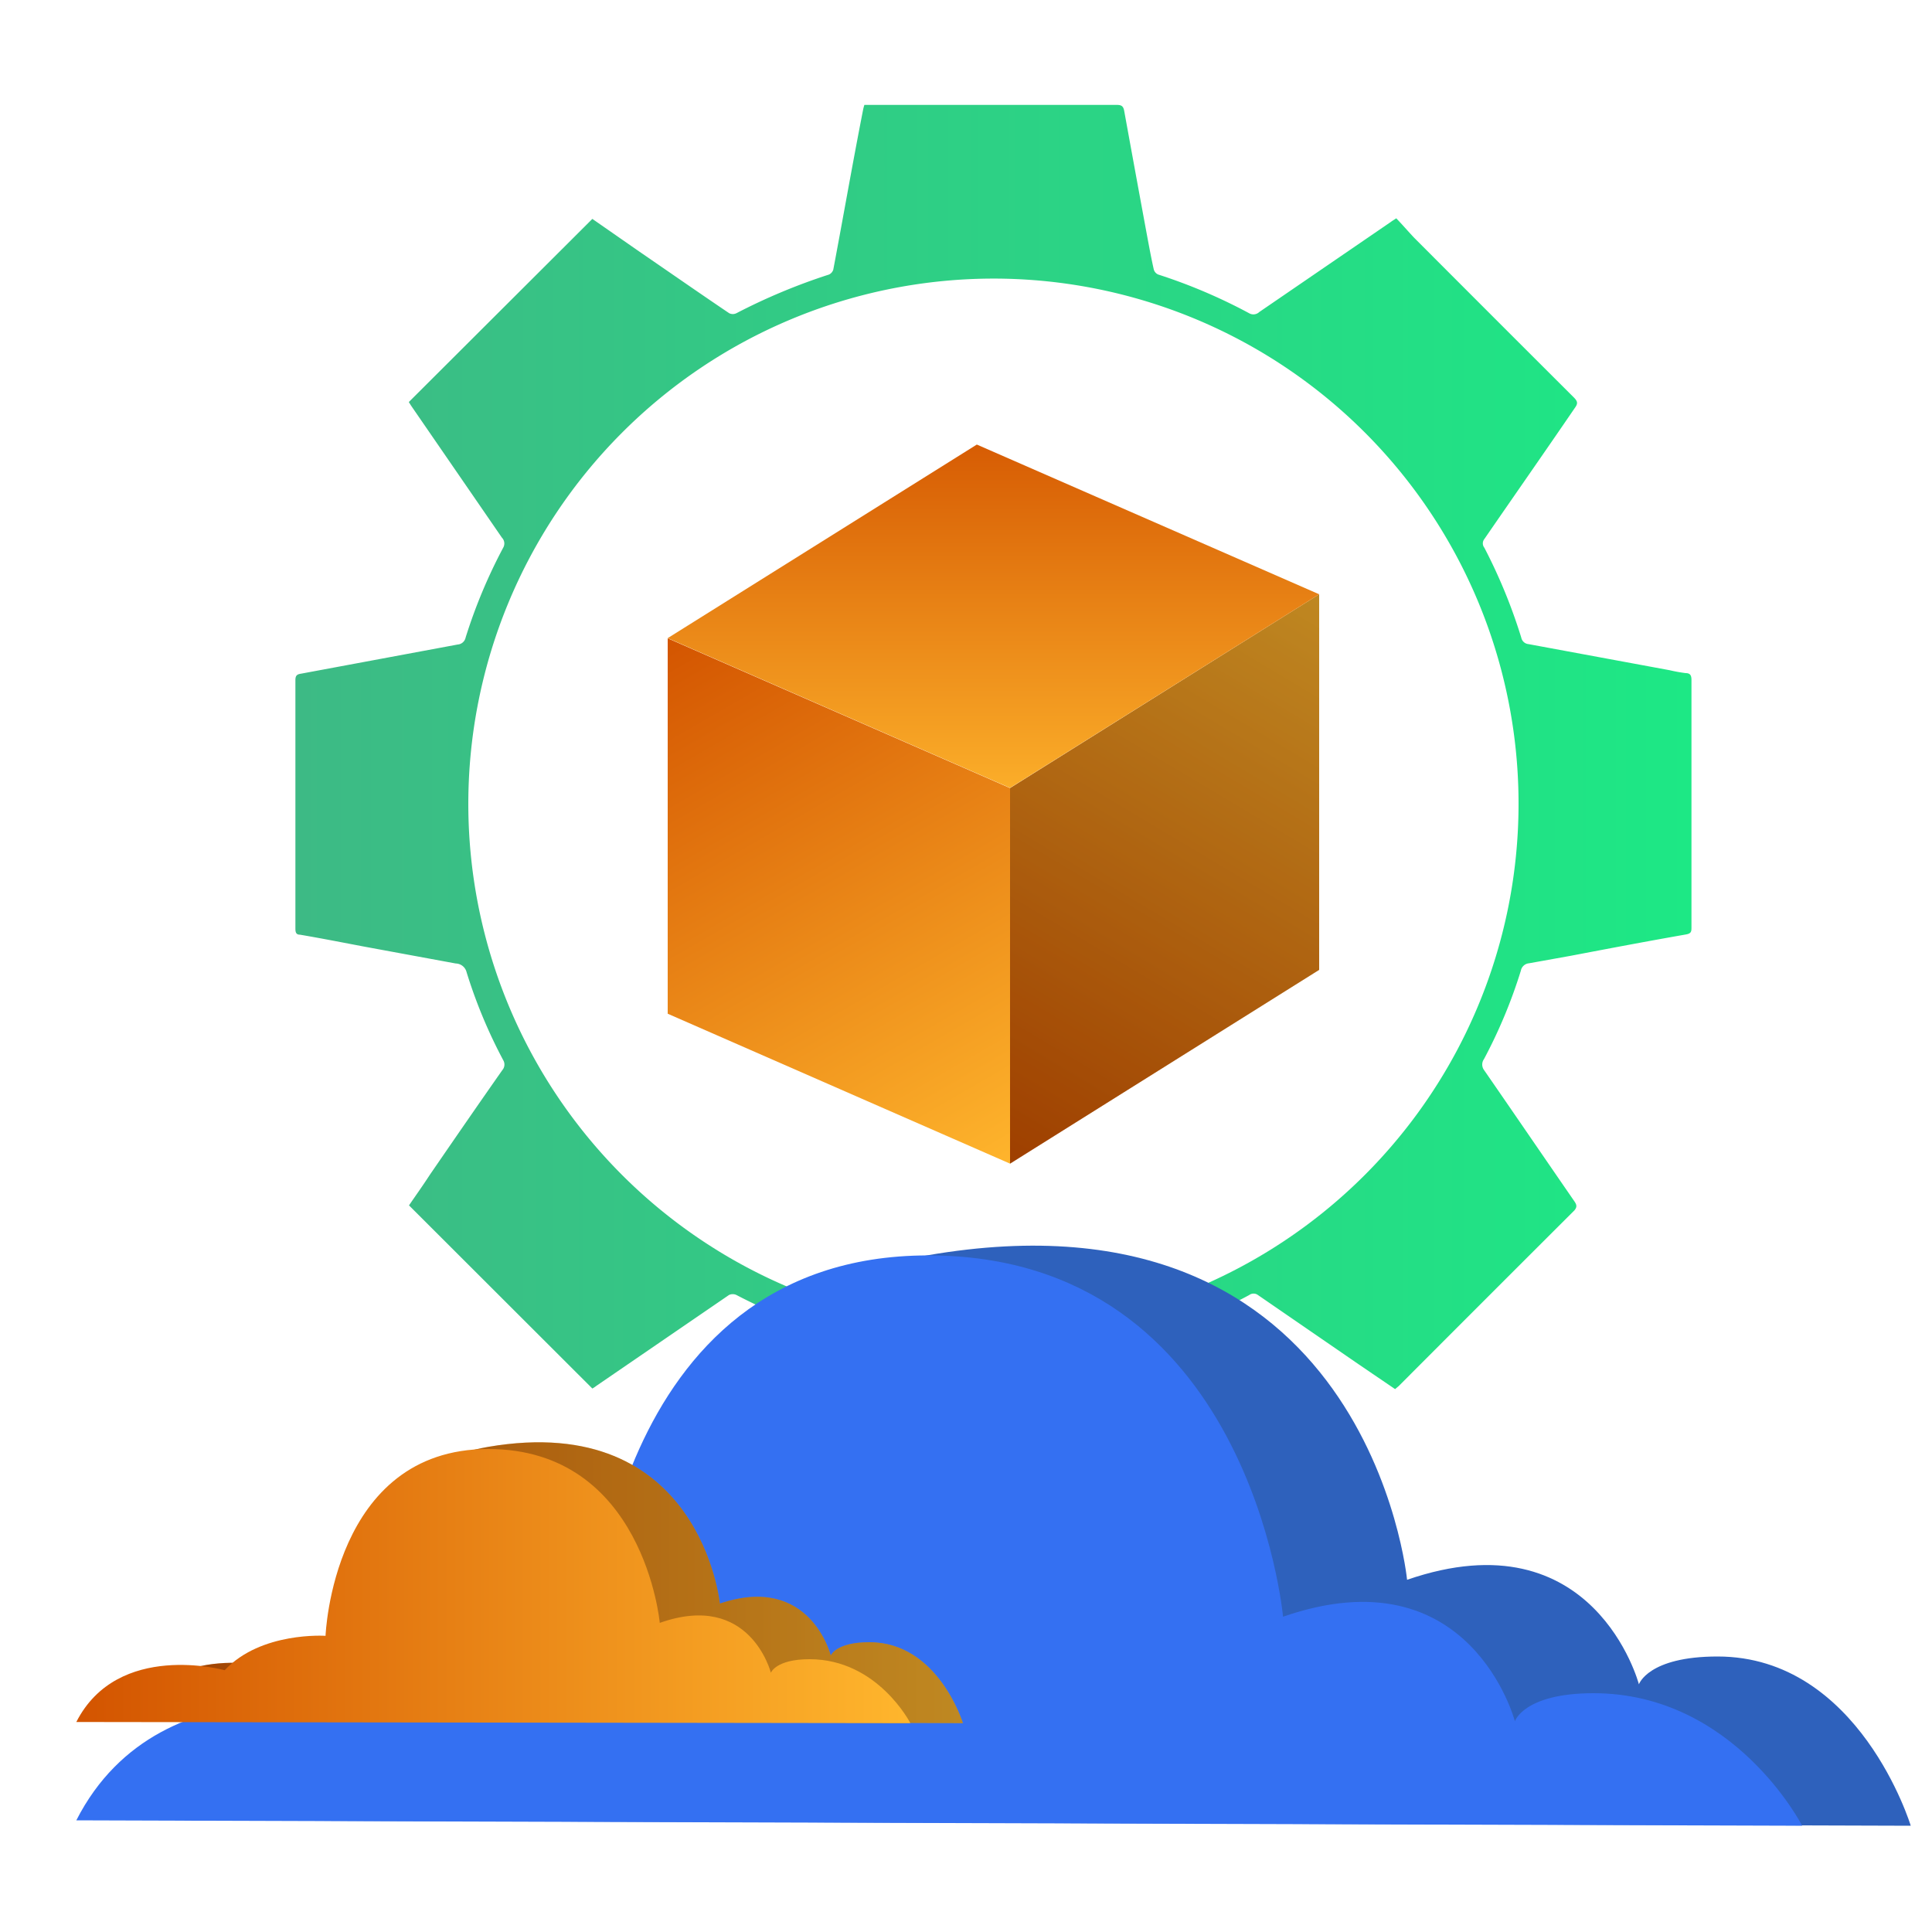 <svg id="Layer_1" data-name="Layer 1" xmlns="http://www.w3.org/2000/svg" xmlns:xlink="http://www.w3.org/1999/xlink" viewBox="0 0 100 100"><defs><style>.cls-1{fill:url(#linear-gradient);}.cls-2{fill:#2e61bc;}.cls-3{fill:#3470f2;}.cls-4{fill:url(#linear-gradient-2);}.cls-5{opacity:0.25;}.cls-6{fill:url(#linear-gradient-3);}.cls-7{fill:url(#linear-gradient-4);}.cls-8{fill:url(#linear-gradient-5);}.cls-9{fill:url(#linear-gradient-6);}</style><linearGradient id="linear-gradient" x1="15.29" y1="41.62" x2="87.56" y2="41.62" gradientUnits="userSpaceOnUse"><stop offset="0" stop-color="#3dba85"/><stop offset="1" stop-color="#1de885"/></linearGradient><linearGradient id="linear-gradient-2" x1="6.65" y1="81.94" x2="49.84" y2="81.94" gradientUnits="userSpaceOnUse"><stop offset="0" stop-color="#d35400"/><stop offset="1" stop-color="#ffb62d"/></linearGradient><linearGradient id="linear-gradient-3" x1="3.95" y1="82.06" x2="47.12" y2="82.06" xlink:href="#linear-gradient-2"/><linearGradient id="linear-gradient-4" x1="51.66" y1="59.94" x2="69.06" y2="30.76" xlink:href="#linear-gradient-2"/><linearGradient id="linear-gradient-5" x1="35.18" y1="32.36" x2="51.76" y2="61.08" xlink:href="#linear-gradient-2"/><linearGradient id="linear-gradient-6" x1="51.42" y1="21.21" x2="51.42" y2="42.68" xlink:href="#linear-gradient-2"/></defs><path class="cls-1" d="M44.73,77.77c-.15-.76-.3-1.52-.44-2.28-.31-1.67-.62-3.35-.92-5-.08-.41-.15-.82-.24-1.23a.34.34,0,0,0-.19-.23,29.86,29.86,0,0,1-4.82-2,.45.45,0,0,0-.39,0l-6.86,4.7a1.52,1.52,0,0,1-.21.14l-9.49-9.48c.34-.5.7-1,1.07-1.57C23.49,59,24.73,57.2,26,55.39a.44.44,0,0,0,.05-.51,26,26,0,0,1-1.9-4.56.59.59,0,0,0-.56-.45L18.87,49c-1.11-.21-2.22-.43-3.34-.62-.21,0-.24-.13-.24-.32V35.2c0-.23.08-.3.29-.33l8.11-1.51A.45.45,0,0,0,24.1,33a27.16,27.16,0,0,1,1.95-4.66.43.43,0,0,0-.07-.51L21.28,21l-.12-.19,9.5-9.48L33.06,13c1.56,1.07,3.11,2.15,4.68,3.21a.42.42,0,0,0,.38,0,31.18,31.18,0,0,1,4.79-2,.42.42,0,0,0,.22-.25c.52-2.75,1-5.51,1.54-8.26a2.18,2.18,0,0,1,.07-.27h.31c4.26,0,8.51,0,12.77,0,.26,0,.33.1.37.32q.6,3.3,1.21,6.6c.1.53.2,1.07.32,1.6a.4.4,0,0,0,.23.26,28.12,28.12,0,0,1,4.7,2,.44.44,0,0,0,.53-.06L72,11.48c.06-.05.14-.09.27-.18.31.32.6.66.92,1q4.14,4.15,8.29,8.29c.17.18.2.29.05.5C80,23.33,78.4,25.62,76.83,27.9a.36.36,0,0,0,0,.45A28,28,0,0,1,78.74,33a.42.42,0,0,0,.38.34l7.3,1.35a8,8,0,0,0,.83.15c.26,0,.3.15.3.37,0,2.14,0,4.29,0,6.43s0,4.23,0,6.34c0,.23,0,.34-.3.39-2,.35-4,.73-5.94,1.1l-2.17.39a.47.47,0,0,0-.42.38,26.21,26.21,0,0,1-1.91,4.58.48.48,0,0,0,0,.56c1.57,2.27,3.12,4.54,4.68,6.8.13.19.14.3,0,.47q-4.56,4.55-9.09,9.09l-.19.16-1.91-1.3-5.19-3.57a.38.38,0,0,0-.45,0A26,26,0,0,1,60,69a.35.35,0,0,0-.28.32L58.53,75.6c-.14.72-.27,1.44-.41,2.17ZM24.24,41.58a27.18,27.18,0,1,0,27-27.16A27.2,27.2,0,0,0,24.24,41.58Z"/><path class="cls-2" d="M98.9,94.5s-2.66-8.76-10-8.76c-3.6,0-4.07,1.44-4.07,1.44s-2.3-8.76-12-5.41c0,0-2-20.76-24.86-16.79C31.58,67.85,36.25,85,36.25,85s-6.93-.48-10.8,3.67c0,0-11.44-3.19-15.91,5.55Z"/><path class="cls-3" d="M93.28,94.5s-3.51-6.86-10.8-6.86c-3.6,0-4.07,1.45-4.07,1.45s-2.3-8.77-12-5.41c0,0-1.69-18.7-18.37-18.7S30.65,85,30.65,85s-6.92-.48-10.8,3.67c0,0-11.45-3.19-15.9,5.55Z"/><path class="cls-4" d="M49.84,89.19S48.56,85,45,85c-1.74,0-2,.69-2,.69S41.94,81.42,37.26,83c0,0-1-10-12-8.11-7.95,1.38-5.69,9.67-5.69,9.67s-3.35-.23-5.22,1.78c0,0-5.53-1.54-7.69,2.68Z"/><path class="cls-5" d="M49.84,89.19S48.56,85,45,85c-1.74,0-2,.69-2,.69S41.94,81.42,37.26,83c0,0-1-10-12-8.11-7.95,1.38-5.69,9.67-5.69,9.67s-3.35-.23-5.22,1.78c0,0-5.53-1.54-7.69,2.68Z"/><path class="cls-6" d="M47.12,89.19s-1.69-3.31-5.22-3.31c-1.74,0-2,.7-2,.7S38.83,82.34,34.15,84c0,0-.82-9-8.88-9s-8.42,9.67-8.42,9.67-3.34-.23-5.22,1.78c0,0-5.53-1.54-7.68,2.68Z"/><polygon class="cls-7" points="68.28 50.2 52.28 60.23 52.28 40.79 68.28 30.76 68.28 50.2"/><polygon class="cls-5" points="68.28 50.2 52.28 60.23 52.28 40.79 68.28 30.76 68.28 50.2"/><polygon class="cls-8" points="34.56 52.47 52.28 60.23 52.28 40.79 34.56 33.04 34.56 52.47"/><polygon class="cls-9" points="34.56 33.03 52.28 40.78 68.28 30.76 50.56 23.01 34.56 33.03"/></svg>